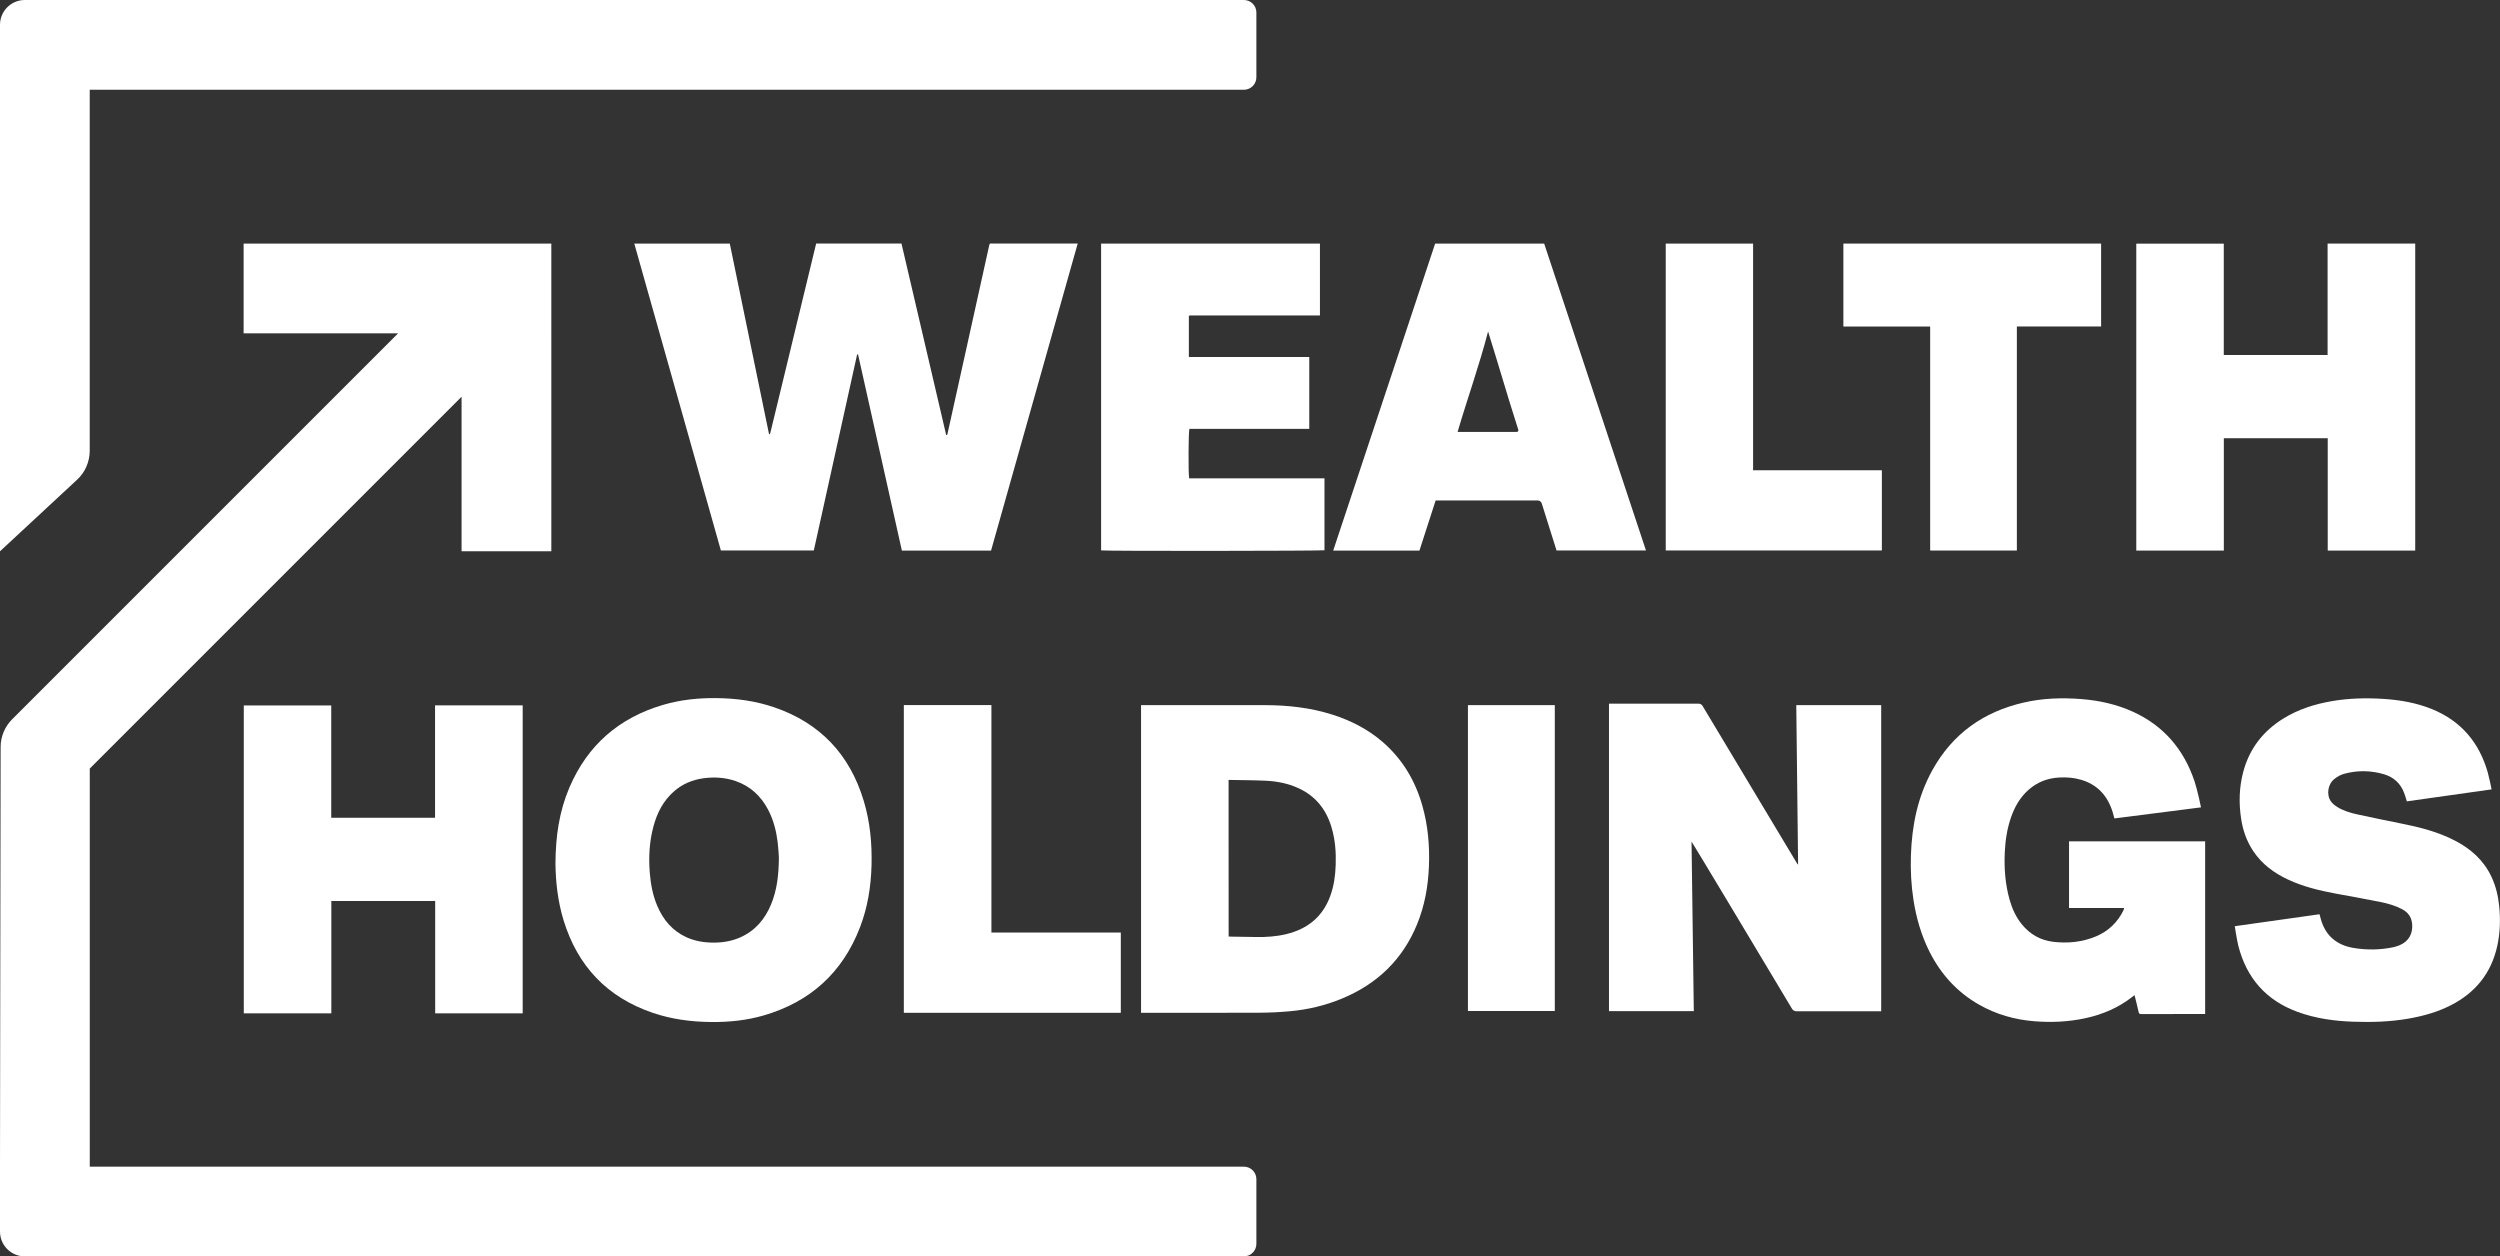 <?xml version="1.0" encoding="utf-8"?>
<!-- Generator: Adobe Illustrator 24.2.0, SVG Export Plug-In . SVG Version: 6.00 Build 0)  -->
<svg version="1.1" id="Layer_1" xmlns="http://www.w3.org/2000/svg" xmlns:xlink="http://www.w3.org/1999/xlink" x="0px" y="0px"
	 width="562.05px" height="282.47px" viewBox="0 0 562.05 282.47" enable-background="new 0 0 562.05 282.47" xml:space="preserve">
<rect x="0" y="0" width="562.05" height="282.47" fill="#333333" stroke="none"/>
<g>
	<g>
		<path fill="#FFFFFF" d="M5.58,0C2.5,0,0,2.5,0,5.58v3.07v11.53v103.76l17.35-16.11c1.8-1.67,2.82-4.02,2.82-6.48V20.18h259.48
			c1.55,0,2.81-1.26,2.81-2.81V2.81c0-1.55-1.26-2.81-2.81-2.81H5.58z"/>
		<path fill="#FFFFFF" d="M20.18,172.79l83.59-83.59v34.73h20.18v-49V54.76h-20.18h-49v20.18H89.5L2.73,161.71
			c-1.65,1.65-2.59,3.9-2.59,6.24L0,262.29v14.59c0,3.08,2.5,5.58,5.58,5.58h274.07c1.55,0,2.81-1.26,2.81-2.81V265.1
			c0-1.55-1.26-2.81-2.81-2.81H20.18V172.79z"/>
	</g>
	<path fill="#FFFFFF" d="M222.81,123.78h-20.05c-3.29-14.72-6.57-29.4-9.85-44.09c-0.07,0-0.14,0-0.21-0.01
		c-3.24,14.67-6.49,29.35-9.74,44.08h-20.89c-6.48-22.97-12.97-45.95-19.47-69c7.21,0,14.3,0,21.47,0
		c2.94,14.3,5.88,28.59,8.83,42.88c0.08-0.02,0.11-0.03,0.13-0.04c0.02-0.01,0.05-0.03,0.06-0.06c0.03-0.05,0.06-0.1,0.08-0.15
		c3.43-14.16,6.89-28.47,10.32-42.64l19.18,0c3.34,14.33,6.7,28.71,10.05,43.05c0.08,0,0.1,0.01,0.13,0
		c0.03-0.01,0.06-0.02,0.07-0.04c0.03-0.05,0.06-0.1,0.08-0.15c0.05-0.19,0.09-0.39,0.13-0.59c3.09-13.98,6.19-27.95,9.28-41.93
		c0.01-0.03,0.02-0.06,0.03-0.08c0.02-0.05,0.05-0.1,0.07-0.16c0.01-0.03,0.03-0.05,0.06-0.1c6.53,0,13.07,0,19.72,0
		C235.79,77.8,229.3,100.79,222.81,123.78z"/>
	<path fill="#FFFFFF" d="M247.55,123.74c0-22.99,0-45.97,0-68.97c16.39,0,32.84,0,49.2,0v16.15c-9.56,0-19.68,0.01-29.24,0.01
		c-0.03,0-0.06,0.01-0.08,0.02c-0.03,0.01-0.05,0.02-0.15,0.05c0,3.04,0,6.09,0,9.26c9.02,0,18.02,0,27.07,0c0,5.43,0,10.76,0,16.16
		c-9.02,0-18,0-26.95,0c-0.22,0.68-0.26,10.12-0.05,11.12c10.11,0,20.23,0,30.42,0c0,5.45,0,10.81,0,16.17
		C297.19,123.86,248.76,123.92,247.55,123.74z"/>
	<path fill="#FFFFFF" d="M322.65,54.76h24.51c7.63,22.98,15.25,45.95,22.89,69h-20.11c-0.09-0.27-2.31-7.35-3.32-10.57
		c-0.13-0.41-0.5-0.68-0.93-0.68h-22.93c-1.21,3.74-2.43,7.53-3.64,11.27h-19.39C307.39,100.75,315.01,77.78,322.65,54.76z
		 M334.55,74.52c-1.98,7.67-4.64,15.03-6.85,22.58h13.31c0.24,0,0.41-0.23,0.34-0.46c-0.4-1.28-1.52-4.79-2.04-6.5
		C337.78,85.09,334.65,74.73,334.55,74.52z"/>
	<path fill="#FFFFFF" d="M374.49,54.76c6.5,0,13.01,0,19.64,0c0.01,3.38,0,47.5,0,50.97c9.68,0,19.37,0,28.95,0v18.02
		c-16.18,0-32.4,0-48.59,0V54.76z"/>
	<polygon fill="#FFFFFF" points="499.95,54.78 499.95,79.81 523.29,79.81 523.29,54.76 542.99,54.76 542.99,123.78 523.32,123.78 
		523.32,98.52 499.96,98.52 499.96,123.78 480.28,123.78 480.28,54.78 	"/>
	<polygon fill="#FFFFFF" points="433.94,73.41 414.43,73.41 414.43,54.76 472.37,54.76 472.37,73.4 453.43,73.4 453.43,123.77 
		433.94,123.77 	"/>
	<path fill="#FFFFFF" d="M124.88,194.12c0.03-6.13,0.86-11.75,3.14-17.08c4.08-9.54,11.18-15.69,21.12-18.59
		c3.91-1.14,7.91-1.55,11.97-1.5c4.41,0.05,8.74,0.63,12.93,2.06c10.32,3.52,16.98,10.59,20.13,20.98c1.44,4.75,1.9,9.63,1.77,14.58
		c-0.13,4.76-0.87,9.42-2.58,13.87c-3.91,10.18-11.15,16.77-21.6,19.83c-3.89,1.14-7.88,1.54-11.93,1.5
		c-4.46-0.05-8.83-0.62-13.06-2.06c-10.27-3.49-16.92-10.51-20.08-20.86C125.39,202.58,124.92,198.19,124.88,194.12z M175.11,192.75
		c-0.05-0.69-0.11-2.03-0.27-3.35c-0.31-2.55-0.93-5.03-2.13-7.32c-1.63-3.11-4.02-5.36-7.38-6.5c-2.31-0.79-4.7-0.93-7.11-0.62
		c-2.47,0.33-4.71,1.24-6.62,2.89c-2.48,2.14-3.89,4.91-4.71,8.01c-0.91,3.43-1.09,6.92-0.8,10.44c0.21,2.52,0.67,4.98,1.66,7.32
		c1.34,3.18,3.43,5.67,6.62,7.11c1.93,0.87,3.98,1.19,6.08,1.19c2.08,0,4.09-0.34,6-1.19c3.36-1.5,5.55-4.11,6.92-7.45
		C174.67,200.11,175.08,196.78,175.11,192.75z"/>
	<path fill="#FFFFFF" d="M251.98,209.66v18.04H203.2c0-23.05,0-46.1,0-69.18c6.56,0,19.69,0,19.69,0l0,51.13H251.98z"/>
	<path fill="#FFFFFF" d="M349.55,227.29c-6.52,0-13.01,0-19.53,0c0-22.92,0-45.82,0-68.76c6.49,0,12.99,0,19.53,0
		C349.55,181.43,349.55,204.34,349.55,227.29z"/>
	<path fill="#FFFFFF" d="M256.53,227.7c0-23.07,0-46.09,0-69.17c0,0,18.73-0.01,27.86,0c5.17,0.01,10.26,0.57,15.21,2.15
		c4.09,1.31,7.86,3.23,11.13,6.03c4.49,3.84,7.4,8.69,9.02,14.34c1.29,4.5,1.69,9.11,1.5,13.77c-0.18,4.47-0.96,8.82-2.66,12.97
		c-3.26,7.96-8.99,13.44-16.89,16.71c-3.75,1.55-7.67,2.49-11.71,2.85c-2.26,0.2-4.53,0.32-6.8,0.33
		C274.49,227.72,256.53,227.7,256.53,227.7z M276.22,210.55c0.2,0.01,0.36,0.02,0.51,0.02c1.88,0.03,3.76,0.05,5.65,0.09
		c2.29,0.04,4.57-0.11,6.8-0.65c4.81-1.16,8.23-3.93,9.92-8.66c0.8-2.22,1.11-4.54,1.19-6.89c0.1-2.84-0.11-5.66-0.92-8.4
		c-1.19-4.06-3.59-7.11-7.49-8.88c-2.33-1.06-4.81-1.54-7.35-1.66c-2.6-0.12-5.2-0.12-7.8-0.17c-0.17,0-0.33,0-0.52,0
		C276.22,187.11,276.22,198.8,276.22,210.55z"/>
	<path fill="#FFFFFF" d="M422.93,227.35l-19.08,0c-0.39,0-0.75-0.2-0.96-0.54c-7.34-12.28-22.45-37.48-22.6-37.61l0.51,38.13h-19.07
		v-69.13h20.16c0.36,0,0.69,0.19,0.87,0.49L403.94,194c0.08,0.13,0.17,0.26,0.31,0.39l-0.41-35.86h19.09V227.35z"/>
	<path fill="#FFFFFF" d="M477.55,204.14c-4.15,0-8.26,0-12.39,0c0-5.01,0-9.98,0-14.99c10.19,0,20.38,0,30.6,0
		c0,12.93,0,25.85,0,38.82c-0.16,0-9.73,0-14.38,0.01c-0.36,0-0.49-0.1-0.57-0.44c-0.28-1.26-0.6-2.5-0.92-3.81
		c-0.2,0.15-0.35,0.27-0.51,0.39c-3.14,2.45-6.71,3.97-10.58,4.8c-3.8,0.82-7.64,0.99-11.5,0.67c-4.38-0.35-8.53-1.54-12.36-3.72
		c-4.93-2.8-8.58-6.83-11.13-11.87c-1.85-3.66-2.97-7.55-3.61-11.59c-0.52-3.34-0.7-6.69-0.59-10.06
		c0.22-6.76,1.52-13.27,4.85-19.25c4.51-8.12,11.42-13.04,20.41-15.13c4.32-1.01,8.71-1.15,13.12-0.8
		c3.99,0.32,7.84,1.17,11.49,2.82c6.94,3.15,11.48,8.48,13.89,15.65c0.62,1.84,1.45,5.78,1.46,5.87
		c-6.49,0.83-12.97,1.66-19.47,2.49c-0.15-0.54-0.27-1.05-0.43-1.55c-1.15-3.6-3.42-6.09-7.12-7.16c-1.59-0.46-3.22-0.58-4.87-0.49
		c-2.61,0.14-4.93,1.03-6.9,2.78c-1.88,1.67-3.08,3.77-3.9,6.11c-0.89,2.53-1.29,5.15-1.42,7.82c-0.18,3.66,0.09,7.27,1.09,10.81
		c0.57,2.01,1.43,3.88,2.76,5.51c1.81,2.22,4.15,3.55,6.98,3.9c3.29,0.4,6.52,0.09,9.61-1.19c2.83-1.17,4.9-3.16,6.25-5.91
		C477.44,204.52,477.53,204.26,477.55,204.14z"/>
	<path fill="#FFFFFF" d="M502.42,208.23c6.38-0.9,12.71-1.8,19.06-2.69c0.11,0.43,0.21,0.84,0.33,1.25
		c1.08,3.65,3.59,5.69,7.27,6.32c2.99,0.5,5.99,0.47,8.96-0.15c0.5-0.1,1-0.28,1.47-0.47c2.03-0.85,3.02-2.65,2.78-4.85
		c-0.16-1.5-0.93-2.53-2.22-3.22c-1.54-0.82-3.2-1.29-4.89-1.63c-3.38-0.68-6.77-1.29-10.16-1.91c-3.64-0.68-7.22-1.55-10.59-3.12
		c-3.16-1.47-5.89-3.47-7.85-6.41c-1.48-2.22-2.34-4.67-2.73-7.28c-0.53-3.51-0.45-7,0.45-10.44c1.38-5.28,4.48-9.28,9.11-12.13
		c3.34-2.05,7.01-3.21,10.85-3.87c3.85-0.66,7.72-0.75,11.61-0.5c3.72,0.24,7.36,0.87,10.83,2.27c6.58,2.66,10.68,7.52,12.61,14.29
		c0.22,0.77,0.76,3.27,0.85,3.78c-6.37,0.9-12.72,1.8-19.05,2.69c-0.21-0.65-0.37-1.27-0.6-1.87c-0.81-2.15-2.35-3.57-4.53-4.22
		c-2.97-0.88-5.99-0.92-8.98-0.1c-0.77,0.21-1.52,0.64-2.15,1.13c-1.5,1.16-1.88,3.53-0.82,5.06c0.36,0.52,0.92,0.95,1.47,1.29
		c1.37,0.84,2.91,1.3,4.47,1.64c3.32,0.73,6.66,1.41,9.99,2.08c4.13,0.82,8.18,1.86,11.94,3.81c3.58,1.85,6.47,4.41,8.22,8.12
		c0.99,2.1,1.52,4.33,1.75,6.63c0.3,3.02,0.21,6.04-0.45,9.01c-1.36,6.07-4.9,10.44-10.42,13.26c-3.05,1.56-6.31,2.45-9.66,3.03
		c-4.07,0.7-8.18,0.82-12.3,0.67c-4.24-0.15-8.42-0.72-12.43-2.18c-7.12-2.58-11.54-7.61-13.4-14.92
		C502.91,211.33,502.44,208.45,502.42,208.23z"/>
	<polygon fill="#FFFFFF" points="74.47,158.6 74.47,183.85 97.81,183.85 97.81,158.58 117.51,158.58 117.51,227.82 97.84,227.82 
		97.84,202.56 74.49,202.56 74.49,227.82 54.81,227.82 54.81,158.6 	"/>
</g>
</svg>
